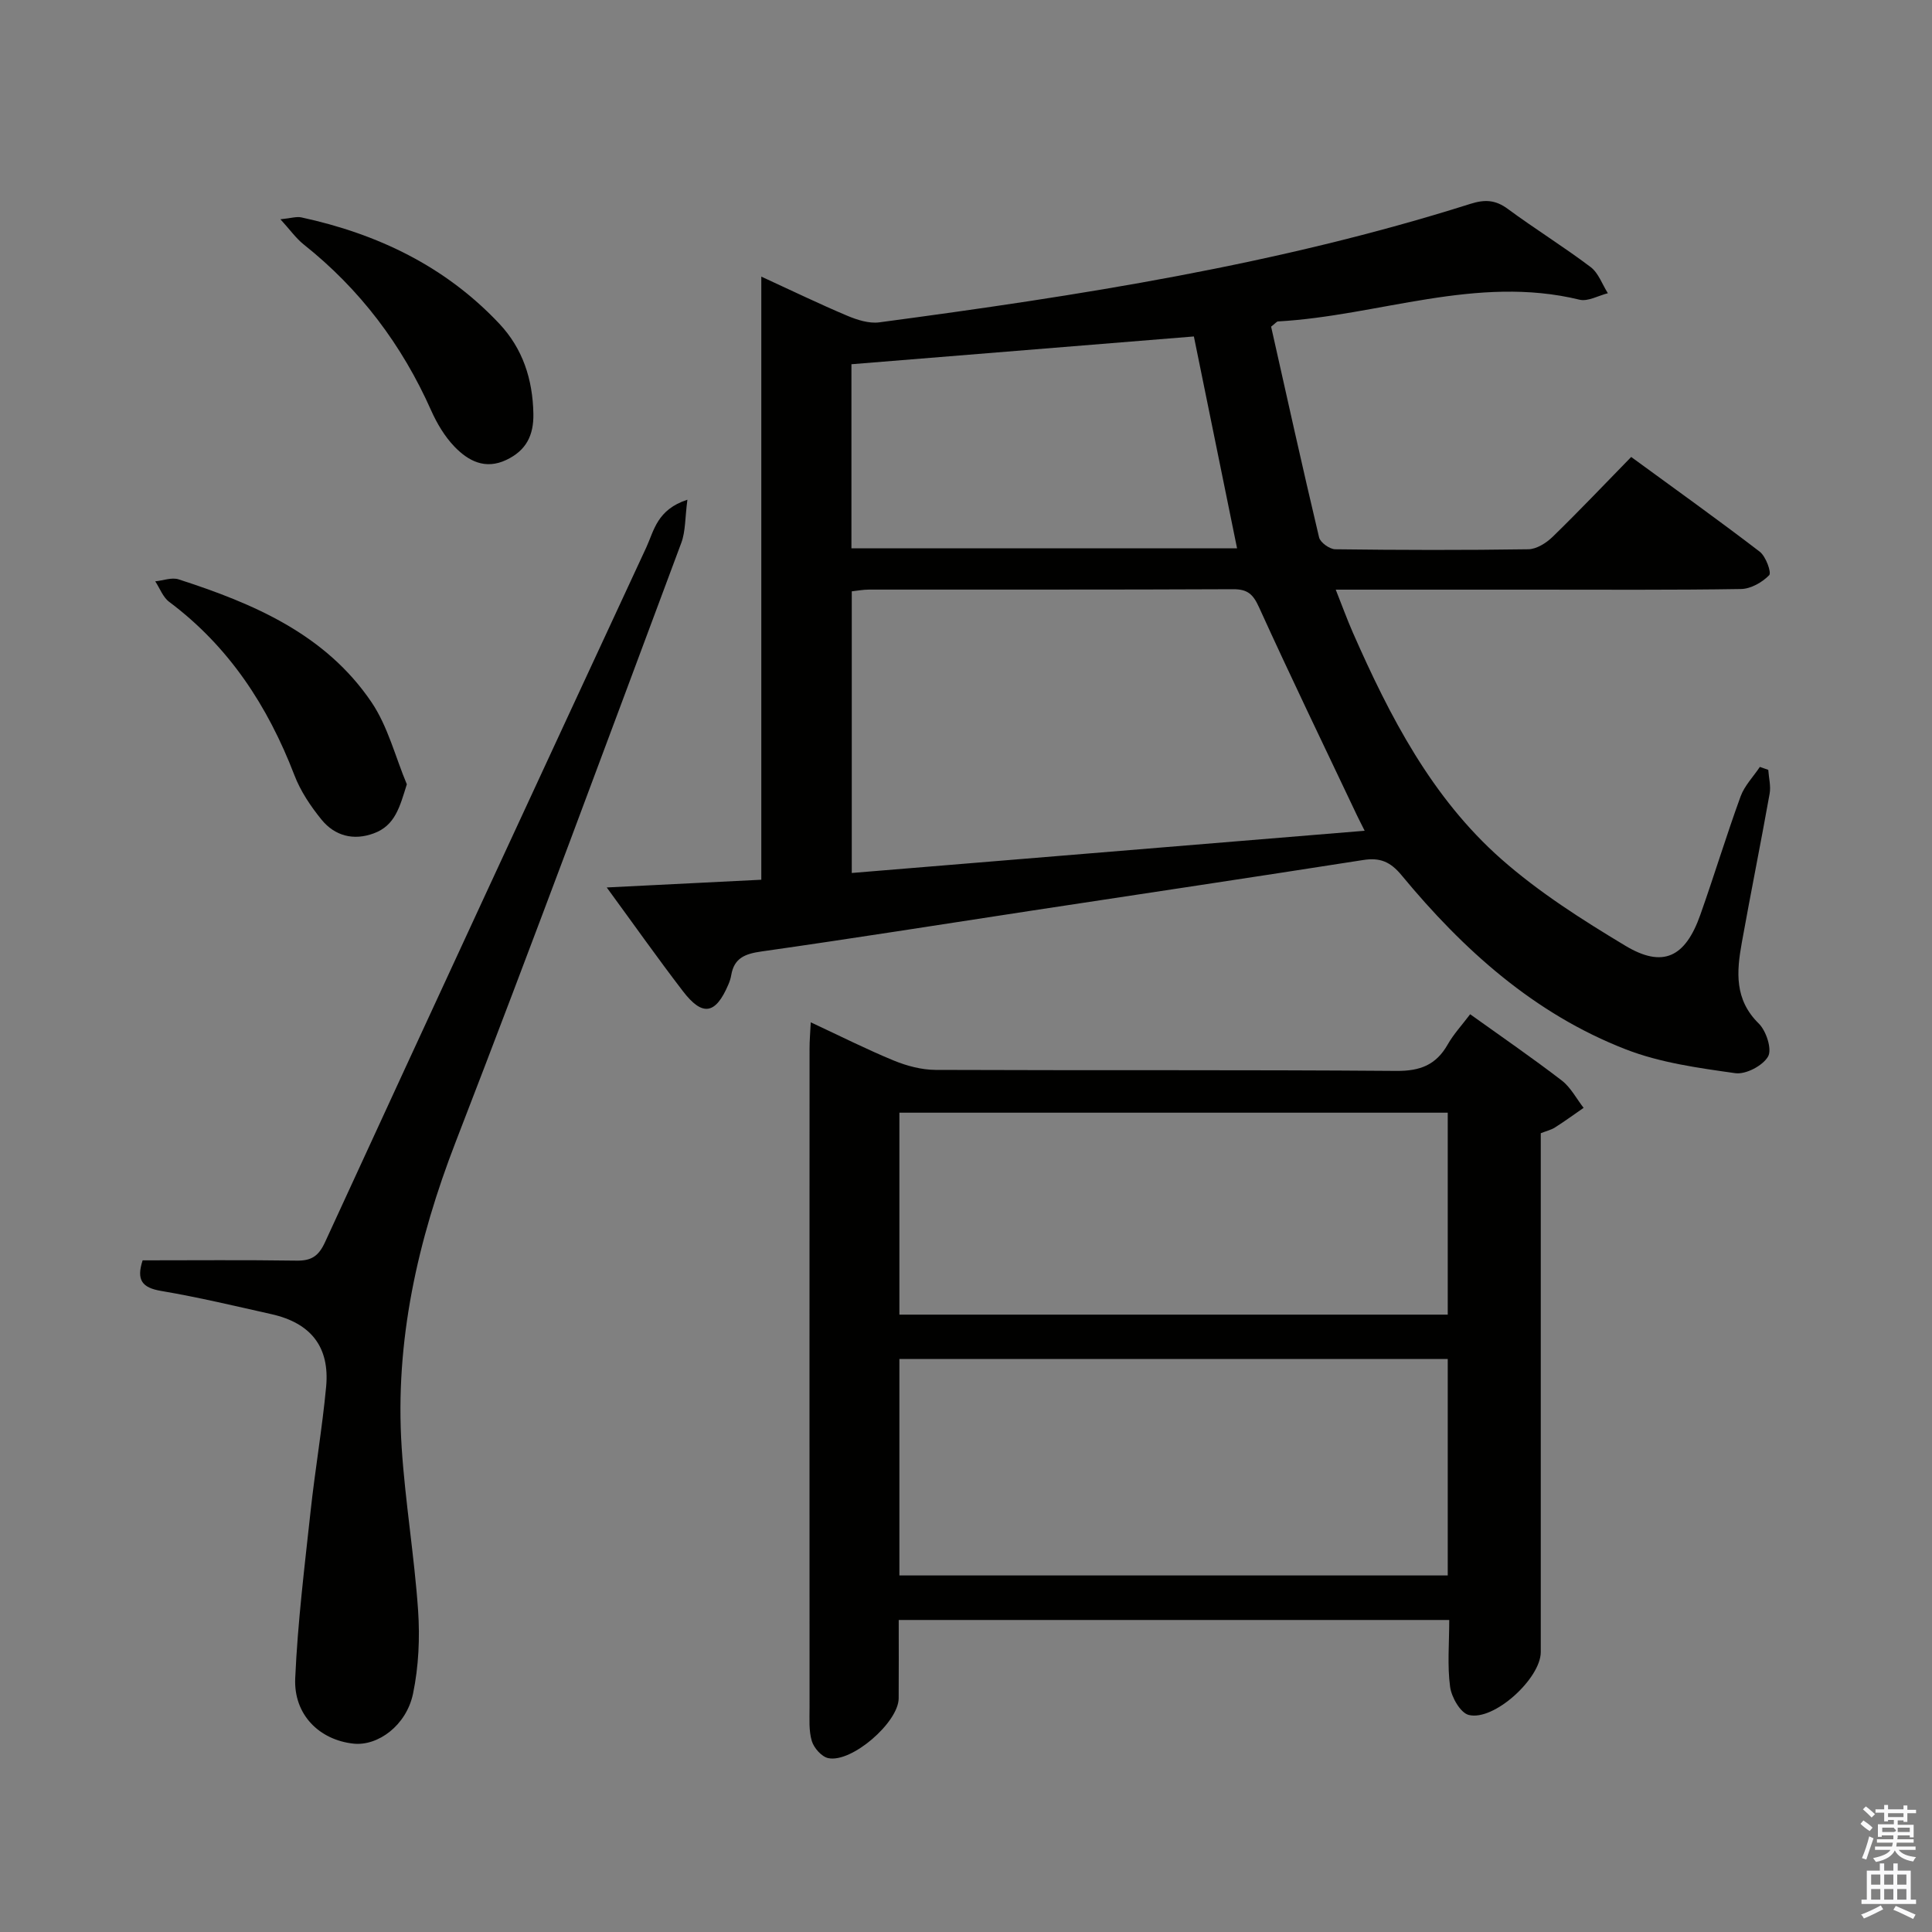 <svg enable-background="new 0 0 400 400" viewBox="0 0 400 400" xmlns="http://www.w3.org/2000/svg"><rect x="0" y="0" width="400" height="400" fill="#808080" stroke="none"/><path d="m385.2 377.6.6-.7c.6.4 1.3.9 1.9 1.5l-.6.7c-.8-.5-1.4-1-1.9-1.5zm.3 7.1c.6-1.4 1.1-2.9 1.5-4.5.3.1.6.3.9.4-.5 1.4-1 2.9-1.5 4.4zm.2-10.1.6-.6c.7.5 1.3 1.1 1.9 1.6l-.7.7c-.6-.6-1.2-1.2-1.8-1.7zm8.4-.8h.8v.9h1.8v.7h-1.8v1.8h-.8v-.3h-1.2v.9h3.3v2.6h-.8v-.4h-2.5c0 .3 0 .6-.1.8h3.4v.7h-3.5c0 .3-.1.6-.1.8h4v.7h-3.5c.7.9 1.9 1.3 3.6 1.5-.2.2-.4.5-.6.9-1.9-.3-3.2-1.1-3.8-2.3-.5 1.1-1.8 2-3.9 2.4-.2-.3-.4-.5-.6-.8 1.9-.4 3.1-.9 3.6-1.7h-3.2v-.7h3.5c.1-.2.1-.5.2-.8h-3.3v-.7h3.4c0-.2 0-.5 0-.8h-2.4v.3h-.8v-2.6h3.3v-.9h-1.2v.3h-.8v-1.8h-1.8v-.7h1.8v-.9h.8v.9h3.2zm-4.4 5.5h2.4c1-.3 0-.6 0-.9h-2.4zm1.2-3.1h3.2v-.8h-3.2zm4.4 2.2h-2.4v.9h2.5v-.9z" fill="#fafafb"/><path d="m389.2 385.8h.9v1.5h1.9v-1.5h.9v1.5h2.7v6h1.1v.9h-11.3v-.9h1.1v-6h2.7zm.2 8.7.5.8c-1.2.6-2.5 1.3-4 1.9-.2-.3-.3-.6-.6-.8 1.6-.6 3-1.3 4.1-1.9zm-2-4.3h1.9v-2.1h-1.9zm0 3.1h1.9v-2.2h-1.9zm2.7-3.1h1.9v-2.1h-1.9zm0 3.1h1.9v-2.2h-1.9zm2.4 1.3c1.4.6 2.7 1.2 4.1 1.8l-.5.9c-1.5-.7-2.8-1.4-4.1-1.9zm2.2-6.5h-1.9v2.1h1.9zm-1.9 5.2h1.9v-2.2h-1.9z" fill="#fafafb"/><g fill="#010100"><path d="m125.62 183.74c11.4-.57 21.48-1.07 32-1.6 0-41.68 0-82.78 0-124.87 6.42 2.95 12.03 5.67 17.77 8.09 2.06.87 4.52 1.66 6.65 1.38 41.32-5.51 82.49-11.9 122.38-24.53 2.99-.95 5.19-.85 7.75 1.04 5.62 4.15 11.58 7.83 17.15 12.04 1.63 1.23 2.4 3.58 3.57 5.42-1.96.49-4.12 1.76-5.86 1.34-21.33-5.2-41.62 3.34-62.44 4.5-.27.02-.52.38-1.42 1.08 3.22 14.33 6.46 29.01 9.93 43.63.25 1.06 2.18 2.44 3.34 2.46 13.33.17 26.66.2 39.99 0 1.7-.03 3.7-1.29 5.01-2.56 5.37-5.22 10.53-10.66 16.28-16.55 9.08 6.64 17.96 12.98 26.61 19.61 1.27.97 2.48 4.33 1.96 4.87-1.44 1.48-3.81 2.83-5.83 2.86-14.33.23-28.66.13-42.99.13-13.32 0-26.64 0-40.92 0 1.33 3.34 2.36 6.2 3.58 8.97 7.62 17.31 16.31 34.11 30.68 46.8 7.78 6.87 16.73 12.56 25.66 17.93 7.8 4.7 12.44 2.46 15.56-6.37 2.88-8.13 5.38-16.39 8.33-24.49.81-2.24 2.64-4.1 4-6.14.58.2 1.16.41 1.74.61.11 1.65.57 3.37.28 4.95-1.84 10.29-3.91 20.55-5.76 30.84-1.08 5.98-1.56 11.76 3.51 16.73 1.55 1.52 2.79 5.34 1.93 6.83-1.09 1.9-4.62 3.76-6.79 3.45-7.65-1.08-15.53-2.16-22.66-4.93-18.93-7.35-33.65-20.59-46.42-36.04-2.34-2.83-4.48-3.71-7.97-3.16-22.8 3.57-45.63 6.98-68.44 10.45-18.7 2.85-37.39 5.82-56.12 8.48-3.39.48-5.67 1.34-6.27 4.92-.11.65-.32 1.3-.58 1.9-2.65 6.23-5.36 6.71-9.43 1.39-5.15-6.71-10.02-13.61-15.76-21.46zm156.92-11.74c-.85-1.7-1.23-2.42-1.58-3.16-6.81-14.36-13.73-28.68-20.31-43.15-1.23-2.7-2.38-3.71-5.35-3.7-25.13.12-50.26.06-75.39.08-1.26 0-2.51.25-3.56.36v58.31c35.42-2.91 70.45-5.79 106.19-8.74zm-106.26-58.48h79.84c-3.01-14.75-5.94-29.14-8.94-43.86-23.69 1.92-47.17 3.83-70.9 5.75z"/><path d="m167.86 211.66c6.12 2.85 11.58 5.61 17.22 7.93 2.69 1.1 5.72 1.9 8.59 1.92 31.82.13 63.64-.04 95.45.21 4.93.04 8.21-1.25 10.61-5.47 1.22-2.15 2.95-4.01 4.65-6.26 6.41 4.59 12.81 8.99 18.96 13.71 1.86 1.43 3.04 3.75 4.53 5.67-1.97 1.36-3.91 2.78-5.93 4.06-.8.51-1.78.73-2.94 1.19v14.96 92.46c0 5.45-9.7 14.35-14.92 13.02-1.72-.44-3.56-3.66-3.85-5.81-.6-4.41-.18-8.96-.18-13.85-37.91 0-75.61 0-113.98 0 0 5.37.03 10.8-.01 16.23-.03 4.96-9.74 13.41-14.59 12.37-1.36-.29-2.96-2.1-3.39-3.53-.65-2.17-.47-4.61-.47-6.94-.02-45.48-.02-90.96 0-136.43-.01-1.6.14-3.19.25-5.44zm18.35 114.52h113.53c0-15.18 0-29.95 0-44.81-37.97 0-75.68 0-113.53 0zm0-54h113.53c0-14.18 0-27.95 0-41.81-37.97 0-75.68 0-113.53 0z"/><path d="m142.32 103.46c-.5 3.73-.37 6.52-1.26 8.92-15.45 41.38-30.76 82.81-46.7 124-7.92 20.47-12.62 41.33-11.2 63.28.73 11.26 2.62 22.45 3.4 33.72.39 5.72.12 11.66-1.04 17.25-1.37 6.61-7.29 10.92-12.35 10.37-7.04-.77-12.38-5.97-12.05-13.52.51-11.58 1.94-23.12 3.19-34.65.93-8.58 2.4-17.1 3.21-25.69.78-8.24-3.13-13.21-11.29-15.05-7.61-1.71-15.21-3.52-22.89-4.82-3.93-.67-5.14-2.25-3.81-6.33 10.57 0 21.21-.1 31.84.06 3.06.05 4.57-.89 5.91-3.79 22.08-48.01 44.29-95.96 66.54-143.9 1.59-3.46 2.22-7.81 8.5-9.85z"/><path d="m84.23 162.38c-1.47 4.69-2.41 8.53-6.85 10.16-4.19 1.55-8.06.53-10.81-2.84-2.26-2.78-4.36-5.91-5.63-9.24-5.49-14.27-13.52-26.58-25.91-35.85-1.3-.97-1.94-2.82-2.89-4.25 1.62-.16 3.42-.87 4.84-.41 15.51 5.01 30.41 11.35 39.94 25.44 3.39 5.02 4.92 11.29 7.31 16.99z"/><path d="m58.06 45.4c2.19-.22 3.33-.61 4.34-.39 15.74 3.41 29.78 10.11 40.96 21.99 4.87 5.17 6.93 11.51 7.07 18.64.09 4.52-1.51 7.64-5.6 9.58-4.38 2.08-7.89.21-10.74-2.75-2.02-2.1-3.62-4.79-4.82-7.48-6.05-13.61-14.74-25.13-26.42-34.4-1.58-1.27-2.79-3-4.79-5.19z"/></g></svg>